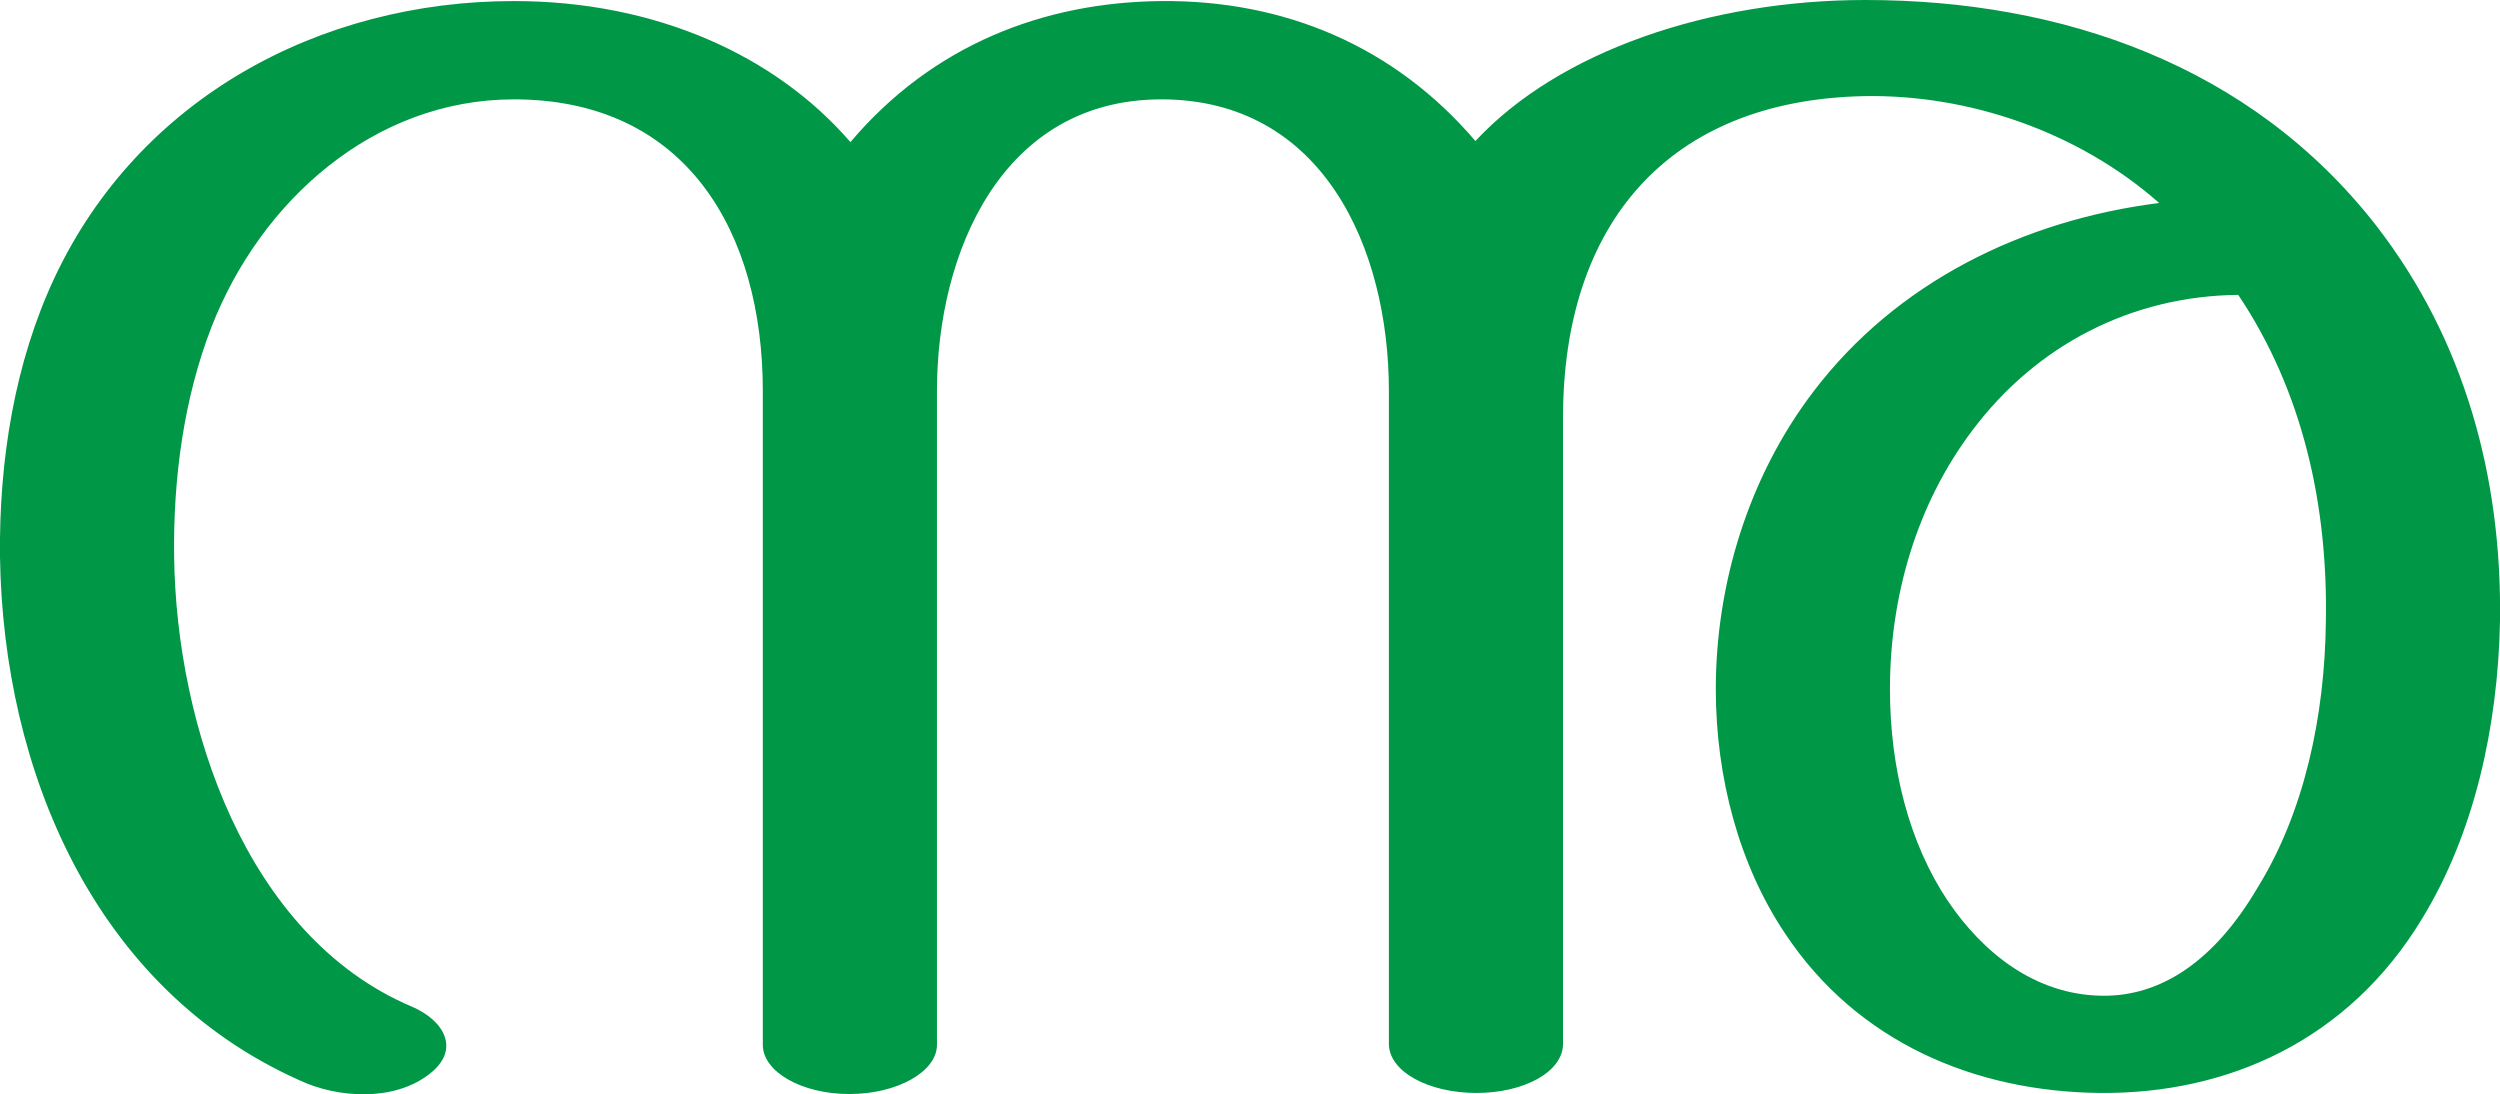 <?xml version="1.0" encoding="UTF-8"?>
<!DOCTYPE svg PUBLIC "-//W3C//DTD SVG 1.1//EN" "http://www.w3.org/Graphics/SVG/1.1/DTD/svg11.dtd">
<!-- Creator: CorelDRAW X8 -->
<svg xmlns="http://www.w3.org/2000/svg" xml:space="preserve" width="2340px" height="1024px" version="1.1" style="shape-rendering:geometricPrecision; text-rendering:geometricPrecision; image-rendering:optimizeQuality; fill-rule:evenodd; clip-rule:evenodd"
viewBox="0 0 2340 1024"
 xmlns:xlink="http://www.w3.org/1999/xlink">
 <defs>
  <style type="text/css">
   <![CDATA[
    .fil0 {fill:#009846;fill-rule:nonzero}
   ]]>
  </style>
 </defs>
 <g id="Layer_x0020_1">
  <path class="fil0" d="M1381 132c78,-84 219,-132 365,-132 184,0 361,61 478,211 83,107 118,236 116,371 -2,98 -24,198 -73,278 -69,114 -182,164 -301,163 -118,-1 -228,-48 -295,-149 -43,-64 -65,-146 -65,-229 0,-99 31,-199 91,-278 78,-103 197,-161 324,-177 -76,-67 -179,-102 -277,-100 -182,4 -281,119 -281,301l0 586c0,26 -36,46 -81,46 -45,0 -82,-20 -82,-46l0 -611c0,-134 -62,-273 -213,-273 -149,0 -210,143 -210,273l0 612c0,25 -37,46 -82,46 -45,0 -81,-21 -81,-46l0 -612c0,-148 -71,-273 -233,-273 -131,0 -237,95 -283,213 -26,67 -36,142 -35,215 2,158 67,355 222,421 31,13 47,41 16,64 -33,25 -85,22 -121,5 -192,-86 -277,-290 -280,-490 -1,-91 14,-182 51,-261 79,-168 248,-259 430,-259 133,0 245,51 315,132 77,-91 181,-131 291,-132 115,-1 218,42 294,131zm714 144c-100,1 -189,47 -249,127 -52,69 -77,155 -77,242 0,74 18,144 54,198 33,49 82,88 144,89 56,1 106,-33 146,-101 44,-71 63,-161 64,-249 2,-108 -21,-215 -82,-306z"/>
 </g>
</svg>
